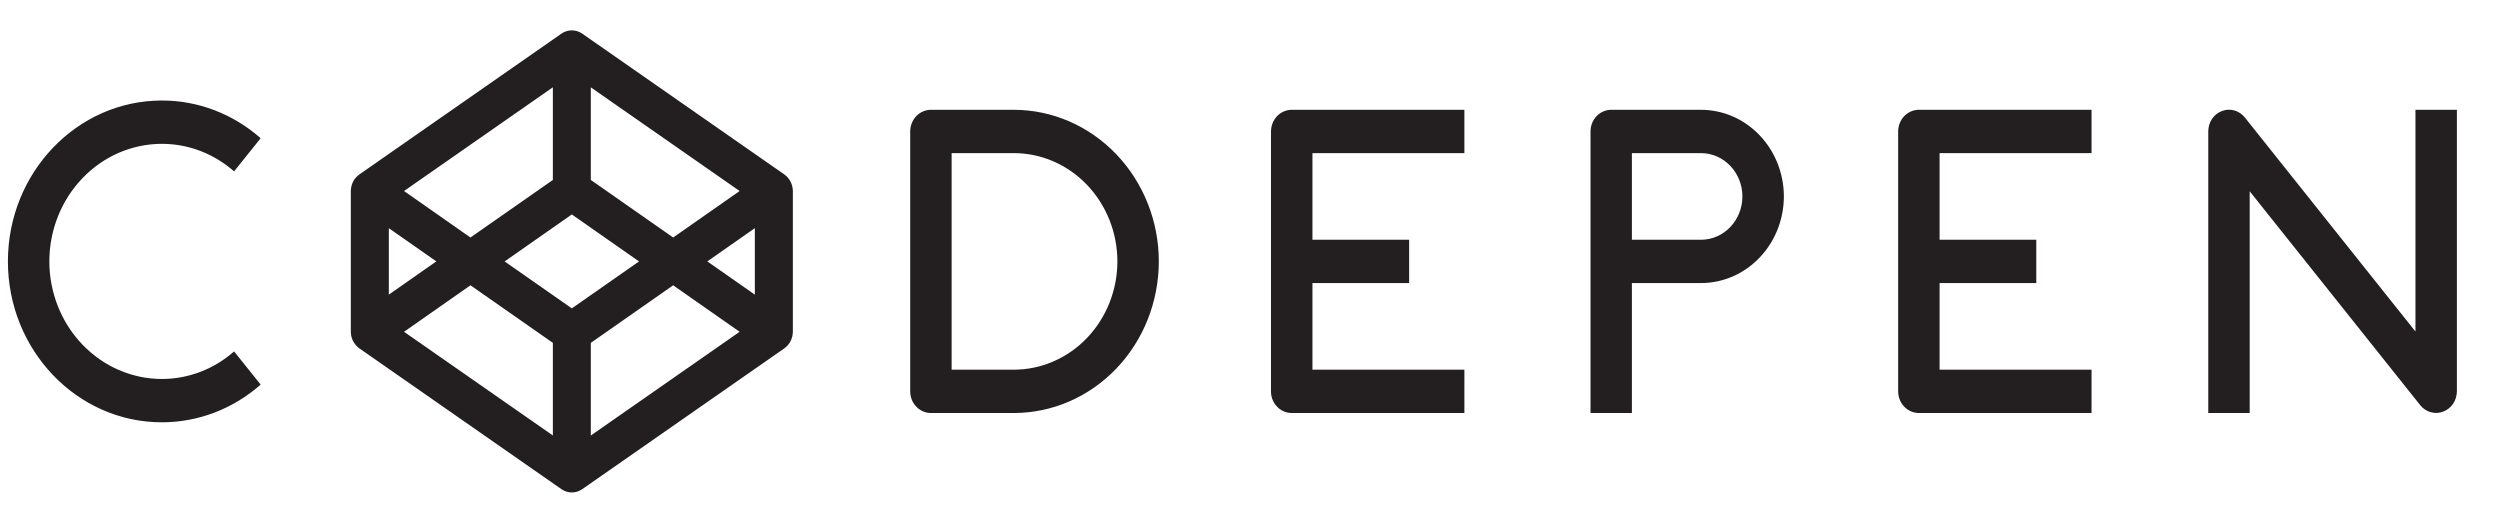 <svg width="49" height="10" viewBox="0 0 49 10" fill="none" xmlns="http://www.w3.org/2000/svg">
<path d="M3.172 2.819C3.71 2.819 4.204 3.022 4.588 3.359L5.109 2.709C4.567 2.231 3.881 1.969 3.172 1.97C1.508 1.97 0.155 3.385 0.155 5.124C0.155 6.862 1.508 8.277 3.172 8.277C3.881 8.278 4.567 8.016 5.109 7.538L4.588 6.888C4.192 7.237 3.69 7.428 3.172 7.428C2.587 7.427 2.027 7.184 1.614 6.752C1.2 6.32 0.968 5.734 0.967 5.123C0.968 4.512 1.2 3.927 1.614 3.495C2.027 3.062 2.587 2.82 3.172 2.819V2.819ZM19.87 7.246H18.652V3.001H19.87C20.409 3.001 20.925 3.225 21.305 3.623C21.686 4.021 21.9 4.561 21.901 5.123C21.9 5.686 21.686 6.226 21.305 6.624C20.925 7.022 20.409 7.245 19.87 7.246V7.246ZM19.87 2.152H18.246C18.139 2.152 18.035 2.197 17.959 2.276C17.883 2.356 17.84 2.463 17.84 2.576V7.67C17.84 7.905 18.022 8.095 18.246 8.095H19.87C20.624 8.095 21.347 7.781 21.88 7.224C22.413 6.667 22.712 5.911 22.713 5.123C22.712 4.335 22.412 3.58 21.879 3.023C21.346 2.466 20.624 2.153 19.87 2.152V2.152ZM24.911 2.576V7.671C24.911 7.905 25.094 8.095 25.318 8.095H28.702V7.246H25.724V5.548H27.619V4.699H25.724V3.001H28.702V2.152H25.318C25.21 2.152 25.107 2.197 25.031 2.276C24.955 2.356 24.912 2.463 24.912 2.576L24.911 2.576ZM37.204 2.576V7.671C37.204 7.905 37.386 8.095 37.61 8.095H40.994V7.246H38.016V5.548H39.911V4.699H38.016V3.001H40.994V2.152H37.61C37.502 2.152 37.399 2.197 37.323 2.276C37.247 2.356 37.204 2.463 37.204 2.576V2.576ZM33.339 4.699H31.985V3.001H33.339C33.787 3.001 34.151 3.382 34.151 3.85C34.151 4.318 33.787 4.699 33.339 4.699ZM33.339 2.152H31.579C31.472 2.152 31.369 2.197 31.293 2.276C31.217 2.356 31.174 2.463 31.174 2.576V8.095H31.985V5.548H33.339C33.77 5.548 34.183 5.369 34.487 5.05C34.792 4.732 34.963 4.3 34.964 3.85C34.963 3.4 34.792 2.968 34.487 2.65C34.183 2.331 33.77 2.152 33.339 2.152V2.152ZM47.343 2.152V6.498L44 2.304C43.947 2.237 43.875 2.188 43.794 2.165C43.714 2.142 43.628 2.146 43.55 2.176C43.471 2.205 43.403 2.26 43.355 2.331C43.307 2.403 43.282 2.488 43.282 2.576V8.095H44.094V3.749L47.437 7.942C47.49 8.009 47.562 8.057 47.643 8.079C47.723 8.102 47.808 8.098 47.886 8.068C47.965 8.039 48.032 7.985 48.08 7.914C48.128 7.843 48.154 7.758 48.155 7.671V2.152H47.343V2.152ZM13.194 4.655L11.58 3.527V1.712L14.497 3.744L13.194 4.655V4.655ZM13.864 5.123L14.795 4.472V5.775L13.863 5.123H13.864ZM11.58 6.72L13.194 5.592L14.497 6.503L11.58 8.536V6.72V6.72ZM9.222 5.592L10.836 6.72V8.535L7.919 6.503L9.221 5.592H9.222ZM8.552 5.123L7.621 5.775V4.472L8.552 5.123V5.123ZM10.836 3.527L9.221 4.655L7.919 3.744L10.836 1.711V3.526V3.527ZM11.208 6.044L9.891 5.124L11.208 4.203L12.525 5.124L11.208 6.044V6.044ZM15.533 3.676C15.531 3.665 15.53 3.654 15.526 3.643L15.521 3.624C15.518 3.615 15.515 3.605 15.511 3.596L15.503 3.577C15.499 3.568 15.495 3.56 15.49 3.551L15.479 3.533C15.457 3.497 15.429 3.464 15.396 3.438L15.38 3.425L15.374 3.42L11.414 0.661C11.353 0.618 11.281 0.595 11.208 0.595C11.134 0.595 11.063 0.618 11.002 0.661L7.042 3.42L7.036 3.425L7.019 3.438C6.999 3.455 6.981 3.473 6.964 3.493C6.954 3.506 6.945 3.519 6.936 3.533L6.926 3.551C6.921 3.56 6.917 3.568 6.913 3.577C6.91 3.584 6.907 3.59 6.905 3.596C6.901 3.606 6.898 3.615 6.895 3.625C6.893 3.631 6.89 3.637 6.889 3.644C6.887 3.654 6.884 3.665 6.883 3.676L6.88 3.693C6.877 3.71 6.876 3.727 6.876 3.744V6.503C6.876 6.52 6.878 6.537 6.88 6.554L6.883 6.571C6.884 6.582 6.887 6.592 6.889 6.603L6.895 6.622L6.905 6.651C6.907 6.658 6.91 6.663 6.913 6.67C6.919 6.685 6.927 6.7 6.936 6.713C6.958 6.75 6.986 6.782 7.019 6.809C7.024 6.813 7.03 6.818 7.036 6.822L7.042 6.827L11.002 9.586C11.063 9.629 11.134 9.652 11.208 9.652C11.281 9.652 11.353 9.629 11.414 9.586L15.374 6.827L15.38 6.822L15.396 6.809C15.404 6.803 15.411 6.796 15.418 6.79L15.432 6.775C15.462 6.745 15.486 6.709 15.503 6.669L15.511 6.651C15.515 6.641 15.518 6.632 15.52 6.622L15.527 6.603C15.529 6.593 15.531 6.582 15.533 6.571C15.534 6.565 15.535 6.56 15.536 6.554C15.538 6.537 15.539 6.52 15.54 6.503V3.744C15.539 3.727 15.538 3.71 15.536 3.693L15.533 3.676H15.533Z" fill="#231F20"/>
</svg>
